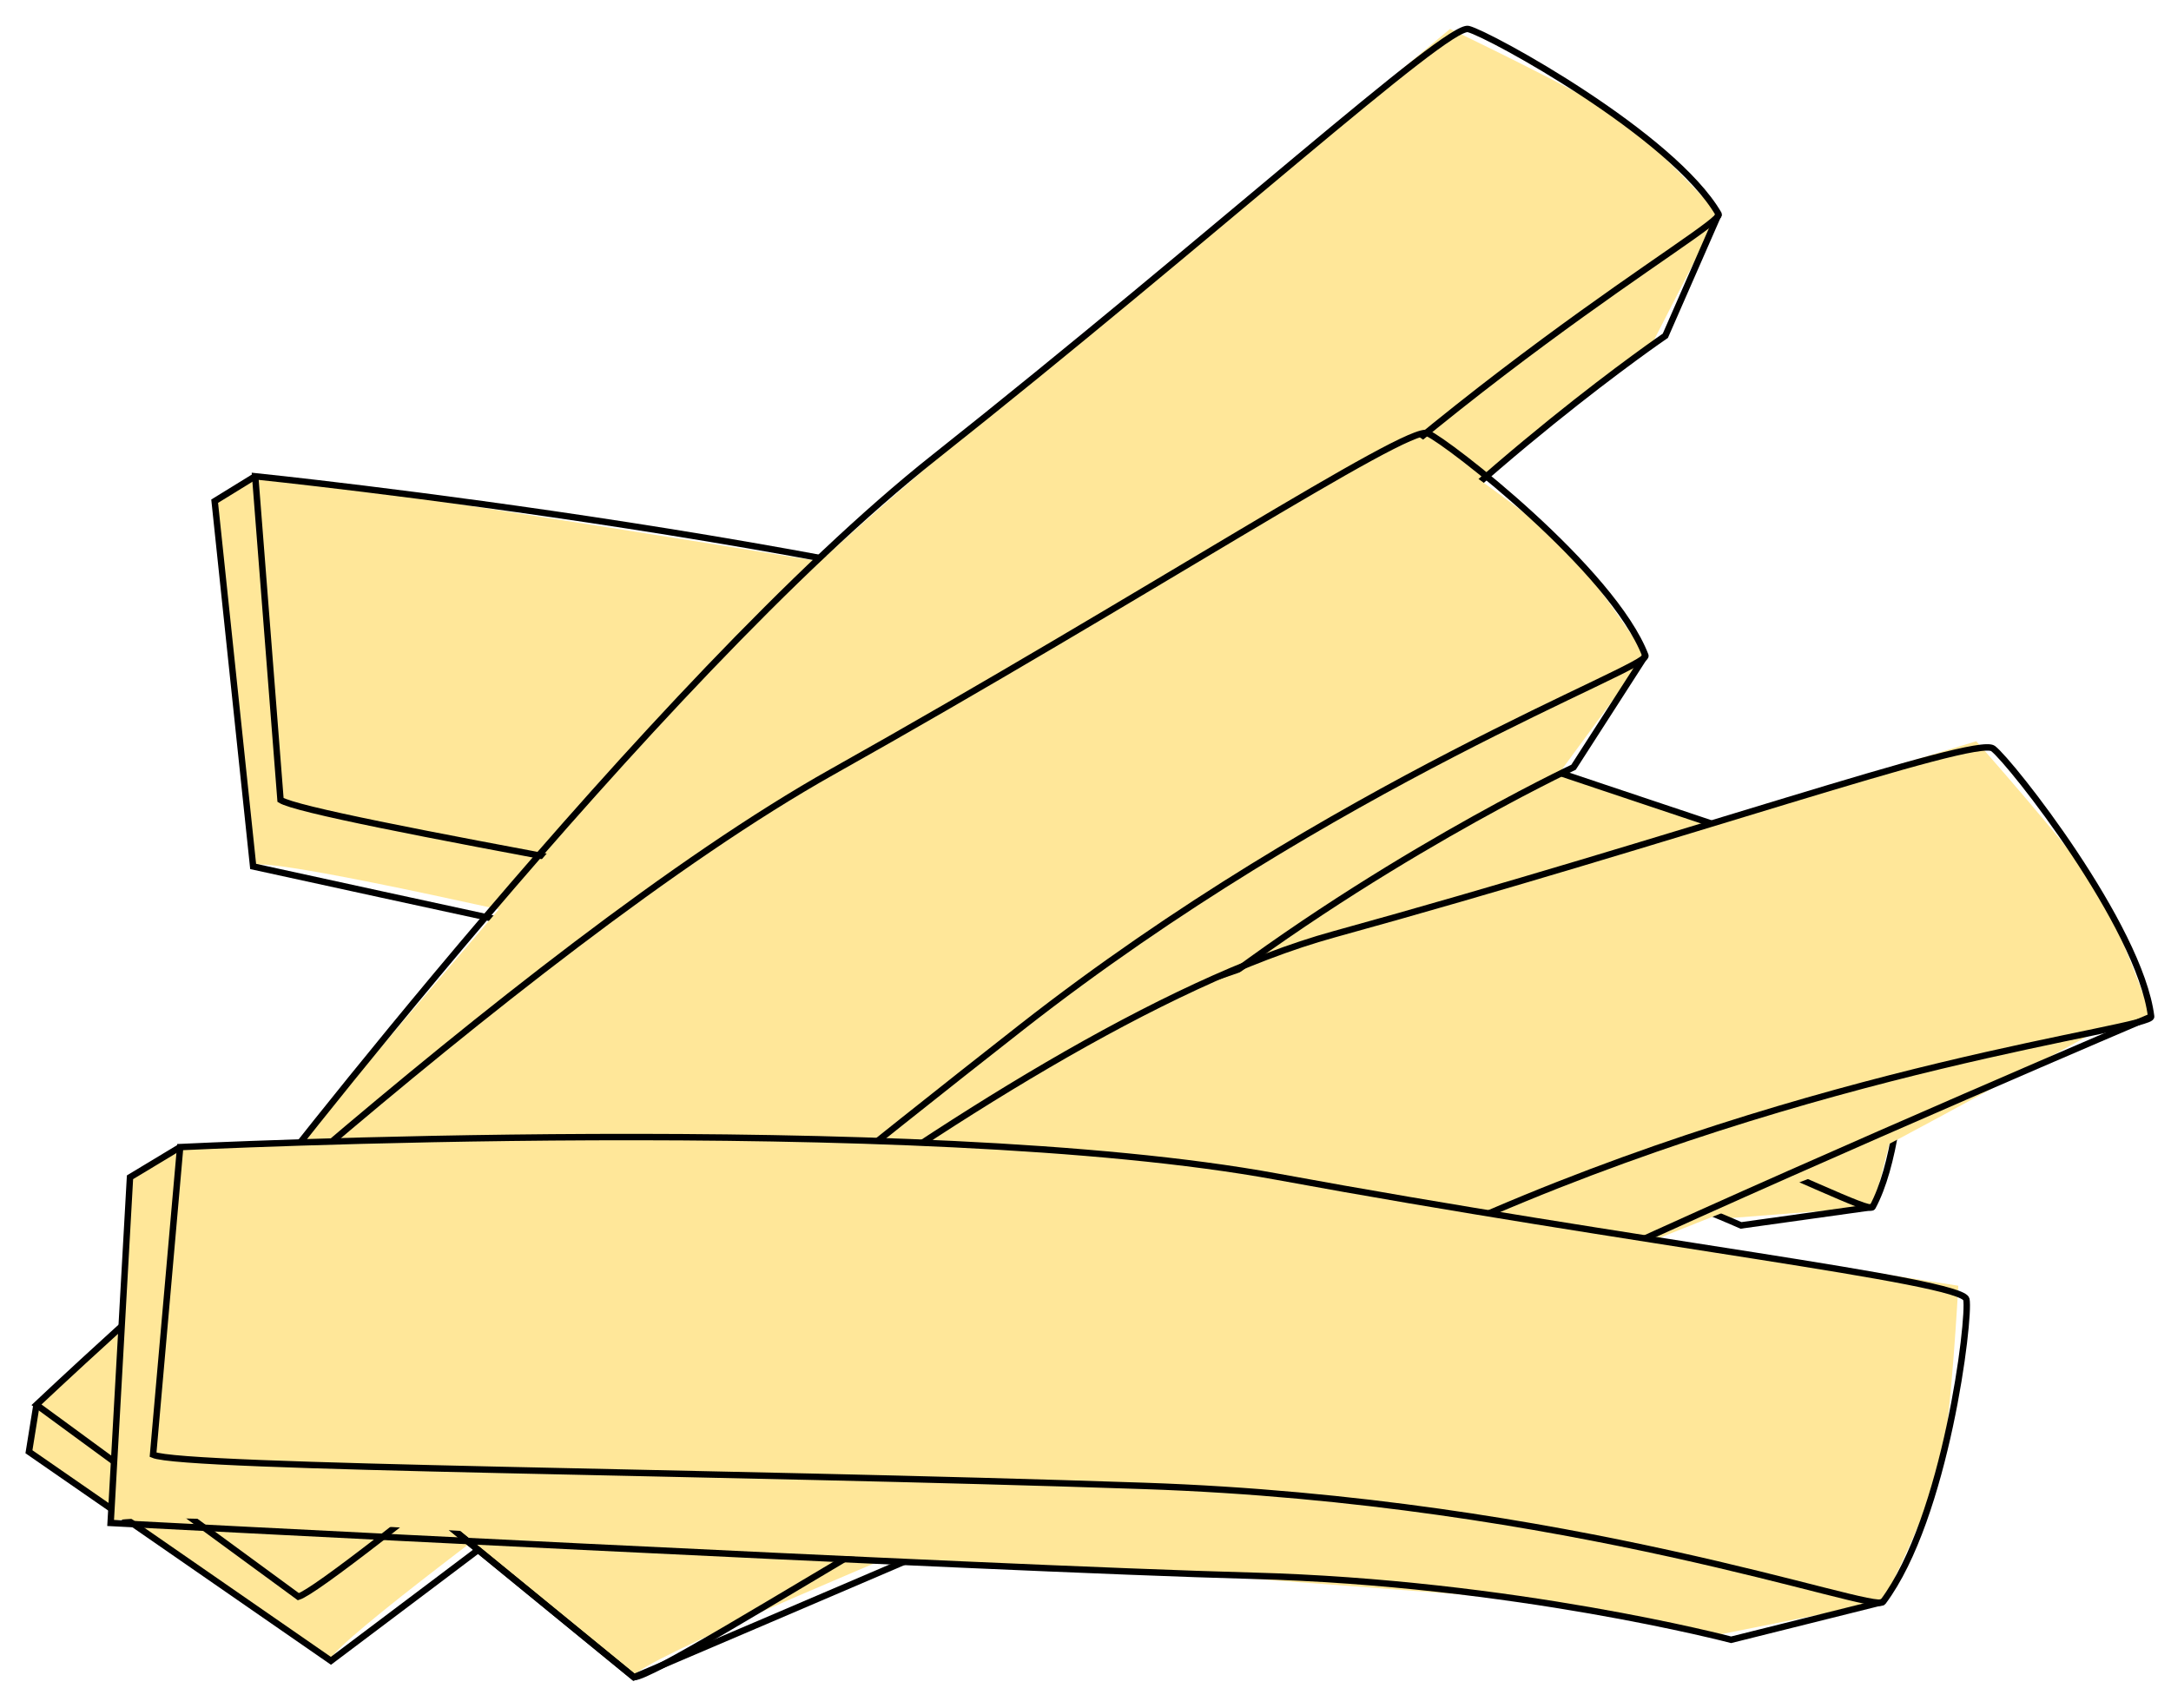 <svg width="75" height="59" viewBox="0 0 75 59" fill="none" xmlns="http://www.w3.org/2000/svg">
<path d="M65.277 30.448L46.17 24.048C46.17 24.048 37.316 21.091 33.268 20.269C29.219 19.446 11.791 16.793 11.791 16.793L8.816 16.454L7.416 17.316C7.416 17.316 8.83 30.736 8.745 29.935C8.661 29.134 35.501 35.693 35.501 35.693L42.46 37.129C42.46 37.129 52.947 39.67 53.468 39.84C53.988 40.011 59.591 42.097 59.591 42.097L64.69 41.701C64.69 41.701 65.661 38.384 65.732 36.852C65.803 35.319 65.277 30.448 65.277 30.448Z" fill="#FFE799"/>
<path d="M64.69 41.703C64.483 42.088 54.353 36.412 40.91 33.743C27.468 31.074 10.732 28.285 9.691 27.638L8.816 16.455C8.816 16.455 31.717 18.804 43.328 23.029C54.938 27.253 65.377 30.271 65.605 30.989C65.833 31.707 66.192 38.914 64.69 41.703Z" stroke="black" stroke-width="0.222" stroke-miterlimit="10"/>
<path d="M8.816 16.454L7.416 17.316L8.745 29.935C8.745 29.935 36.517 36.016 44.777 37.584C53.037 39.152 60.145 42.337 60.145 42.337L64.69 41.702" stroke="black" stroke-width="0.222" stroke-miterlimit="10"/>
<path d="M50.094 1L34.63 13.917C34.63 13.917 27.471 19.908 24.649 22.926C21.827 25.943 10.432 39.393 10.432 39.393L8.585 41.751V43.395C8.585 43.395 20.756 49.225 20.029 48.876C19.303 48.528 38.956 29.108 38.956 29.108L43.828 23.934C43.828 23.934 51.488 16.335 51.906 15.981C52.324 15.627 57.036 11.949 57.036 11.949L59.372 7.399C59.372 7.399 57.056 4.833 55.788 3.97C54.519 3.106 50.094 1 50.094 1Z" fill="#FFE799"/>
<path d="M59.372 7.398C59.591 7.776 49.447 13.428 40.129 23.478C30.81 33.527 19.663 46.318 18.568 46.867L8.586 41.751C8.586 41.751 22.589 23.479 32.272 15.805C41.956 8.13 49.995 0.82 50.727 1.003C51.458 1.186 57.784 4.658 59.372 7.398Z" stroke="black" stroke-width="0.222" stroke-miterlimit="10"/>
<path d="M8.585 41.751V43.395L20.029 48.876C20.029 48.876 39.764 28.411 45.428 22.199C51.092 15.987 57.531 11.601 57.531 11.601L59.372 7.398" stroke="black" stroke-width="0.222" stroke-miterlimit="10"/>
<path d="M48.696 14.865L31.382 25.172C31.382 25.172 23.365 29.955 20.101 32.487C16.838 35.02 3.458 46.498 3.458 46.498L1.262 48.533L1.001 50.156C1.001 50.156 12.095 57.838 11.433 57.379C10.771 56.921 33.25 40.855 33.25 40.855L38.879 36.516C38.879 36.516 47.646 30.224 48.114 29.941C48.581 29.659 53.818 26.773 53.818 26.773L56.844 22.651C56.844 22.651 54.963 19.751 53.847 18.698C52.733 17.644 48.696 14.865 48.696 14.865Z" fill="#FFE799"/>
<path d="M56.843 22.651C57 23.059 46.09 27.034 35.298 35.482C24.507 43.931 11.478 54.797 10.308 55.165L1.26 48.534C1.26 48.534 17.978 32.708 28.755 26.663C39.532 20.617 48.627 14.672 49.32 14.968C50.012 15.264 55.71 19.693 56.843 22.651Z" stroke="black" stroke-width="0.222" stroke-miterlimit="10"/>
<path d="M1.261 48.534L1 50.157L11.432 57.38C11.432 57.38 34.156 40.296 40.732 35.058C47.307 29.819 54.36 26.508 54.36 26.508L56.842 22.649" stroke="black" stroke-width="0.222" stroke-miterlimit="10"/>
<path d="M68.272 25.609L48.991 31.463L39.257 34.83L18.692 49.19L14.975 52.286L16.961 53.909C16.961 53.909 22.431 58.55 21.899 57.946C21.366 57.341 47.042 47.136 47.042 47.136L53.547 44.275C53.547 44.275 63.567 40.269 64.089 40.107C64.611 39.944 72.391 35.645 72.391 35.645L74.314 35.122C74.314 35.122 73.184 31.855 72.353 30.566C71.524 29.276 68.272 25.609 68.272 25.609Z" fill="#FFE799"/>
<path d="M74.314 35.123C74.368 35.557 62.822 36.8 50.32 42.413C37.818 48.026 23.122 57.87 21.899 57.947L14.975 52.286C14.975 52.286 34.171 35.563 46.083 32.28C57.996 28.997 68.25 25.407 68.853 25.861C69.454 26.313 73.923 31.98 74.314 35.123Z" stroke="black" stroke-width="0.222" stroke-miterlimit="10"/>
<path d="M14.976 52.285L21.9 57.946C21.9 57.946 48.058 46.81 55.699 43.303C63.34 39.796 74.316 35.122 74.316 35.122" stroke="black" stroke-width="0.222" stroke-miterlimit="10"/>
<path d="M67.652 44.421L47.15 41.196C47.15 41.196 37.647 39.712 33.211 39.542C28.776 39.372 9.528 39.496 9.528 39.496L6.223 39.628L4.491 40.673C4.491 40.673 3.78 53.374 3.822 52.615C3.864 51.857 33.083 54.045 33.083 54.045L40.704 54.357C40.704 54.357 52.124 55.191 52.683 55.276C53.242 55.36 59.218 56.508 59.218 56.508L65.051 55.342C65.051 55.342 66.72 52 67.064 50.514C67.408 49.031 67.652 44.421 67.652 44.421Z" fill="#FFE799"/>
<path d="M65.051 55.344C64.751 55.747 54.274 51.839 39.535 51.337C24.796 50.835 6.355 50.723 5.288 50.26L6.224 39.631C6.224 39.631 31.712 38.371 44.113 40.653C56.513 42.935 67.797 44.235 67.931 44.891C68.063 45.546 67.229 52.429 65.051 55.344Z" stroke="black" stroke-width="0.222" stroke-miterlimit="10"/>
<path d="M6.223 39.63L4.491 40.674L3.822 52.617C3.822 52.617 34.176 54.2 43.244 54.44C52.313 54.679 59.804 56.653 59.804 56.653L65.051 55.343" stroke="black" stroke-width="0.222" stroke-miterlimit="10"/>
</svg>
